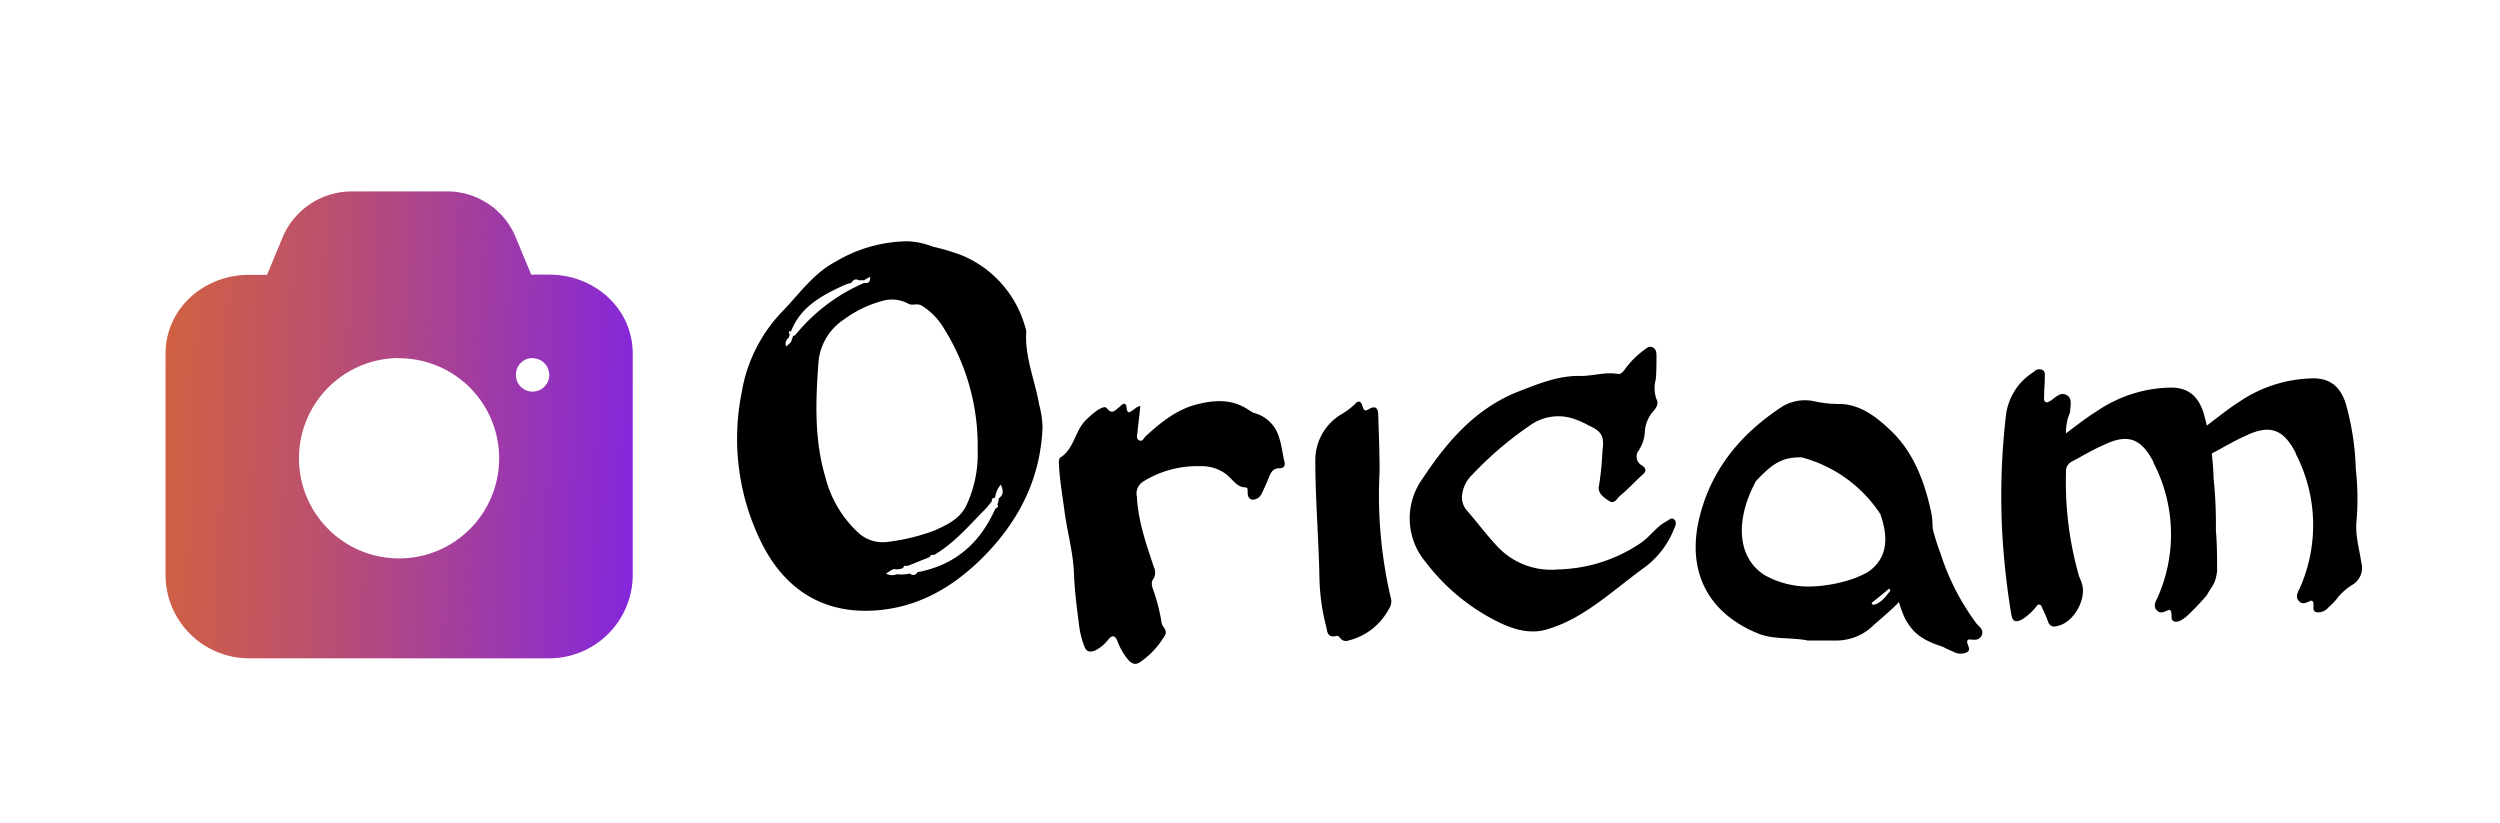 <svg id="Layer_1" data-name="Layer 1" xmlns="http://www.w3.org/2000/svg" xmlns:xlink="http://www.w3.org/1999/xlink" viewBox="0 0 365.67 120.33"><defs><style>.cls-1{fill:url(#linear-gradient);}</style><linearGradient id="linear-gradient" x1="98.81" y1="-338.74" x2="-2.37" y2="-334.87" gradientTransform="matrix(1, 0, 0, -1, 0, -274.78)" gradientUnits="userSpaceOnUse"><stop offset="0" stop-color="#7e21ea"/><stop offset="0.26" stop-color="#9e3aa8"/><stop offset="0.51" stop-color="#bb506e"/><stop offset="0.73" stop-color="#d06044"/><stop offset="0.9" stop-color="#dd6a2a"/><stop offset="1" stop-color="#e26e20"/></linearGradient></defs><title>logoOrinoco</title><path d="M152.49,62.49c-.3,7.8-3.7,14.2-9.3,19.6-4.3,4.1-9.2,6.8-15.2,7.2-7.3.5-13.3-2.8-16.9-10.5a34.26,34.26,0,0,1-2.6-21.4,22.31,22.31,0,0,1,6.1-12c2.4-2.5,4.4-5.4,7.6-7.1a21,21,0,0,1,10.6-3,11.67,11.67,0,0,1,3.7.8,30.56,30.56,0,0,1,4.3,1.3A16,16,0,0,1,150,48a1.27,1.27,0,0,1,.1.6c-.2,3.7,1.3,7.1,1.9,10.6A13.93,13.93,0,0,1,152.49,62.49Zm-37-13.6c0,.2-.1.3-.1.5a1.05,1.05,0,0,0-.4,1.3c.4-.4.8-.6.8-1a1.42,1.42,0,0,0,.2-.6c.3.1.4-.2.6-.4a26.29,26.29,0,0,1,9.8-7.3c.7.1.9-.2.9-.9a7.26,7.26,0,0,0-.9.5h-.8c-.5-.3-.8,0-1.1.4a5.64,5.64,0,0,0-1.2.4c-3.2,1.5-6.2,3.1-7.6,6.7C115.39,48.39,115.29,48.49,115.49,48.89Zm16.6,34.2a2.92,2.92,0,0,1-.9.2c-.7-.2-1,.3-1.6.6a1.82,1.82,0,0,0,1.6.1,5.92,5.92,0,0,0,1.9-.1.67.67,0,0,0,1.1-.2c5.5-1,9.2-4.3,11.4-9.3.3-.1.5-.3.3-.6a2.92,2.92,0,0,0,.2-.9c.7-.5.7-1.1.3-2a3.3,3.3,0,0,0-.8,1.7.35.35,0,0,1-.1.2c-.3.1-.5.2-.4.5-.2.3-.5.6-.7.9-2.5,2.5-4.7,5.2-7.8,7a.42.42,0,0,0-.6.3c-1.1.4-2.2.9-3.3,1.3C132.29,82.69,132.19,82.79,132.09,83.09ZM143,65.79a32.28,32.28,0,0,0-4.9-17.7,9.75,9.75,0,0,0-3.3-3.4c-.7-.4-1.4.1-2-.3a5.06,5.06,0,0,0-4-.3,16.34,16.34,0,0,0-5.3,2.6,8.31,8.31,0,0,0-3.8,6.5c-.4,5.5-.6,11.1,1,16.5a16.56,16.56,0,0,0,4.6,8,5.3,5.3,0,0,0,4.3,1.6,29.39,29.39,0,0,0,7.1-1.7c2-.9,3.9-1.8,4.8-4A17.67,17.67,0,0,0,143,65.79Z"/><path d="M264.41,93.69c-2.39-.5-4.89-.1-7.19-1-7.66-3.1-10.71-9.5-8.49-17.6,1.84-6.8,6.09-11.7,11.62-15.4a6.39,6.39,0,0,1,5-1,17,17,0,0,0,3.87.4c3.14.1,5.63,2.2,7.76,4.3,2.95,3,4.52,7.1,5.44,11.3s-.83,8.1-3.14,11.5c-1.56,2.3-3.78,3.9-5.72,5.7a7.8,7.8,0,0,1-4.89,1.8Zm.28-7.9a21.05,21.05,0,0,0,6.55-1.2,16.08,16.08,0,0,0,1.94-.9c3.21-2.16,2.9-5.53,1.85-8.5a19.81,19.81,0,0,0-11.54-8.3c-2.55,0-4,.6-6.66,3.5-.18.3-.28.6-.46.9-2.4,5-2.29,10.2,1.68,12.8A13.17,13.17,0,0,0,264.69,85.79Zm11.82.6c-.1-.1-.1-.2-.19-.3-.83.7-1.66,1.4-2.58,2.1.09.1.18.2.18.3C275.12,88.29,275.77,87.29,276.51,86.39Z"/><path d="M275.86,77.28a62,62,0,0,1,1.08,8.34c.81,1.83.79,3,1.78,5,1.15,2,2.4,3,5.49,4a12.62,12.62,0,0,0,1.47.69,2.18,2.18,0,0,0,2.07.07c.65-.42-.14-1.11,0-1.69a.41.41,0,0,0,.18-.16c.67,0,1.44.27,1.88-.5s-.19-1.3-.68-1.78A35.12,35.12,0,0,1,283.85,81a36.69,36.69,0,0,1-1.93-7.39l0-.09"/><path d="M302.18,63.39c1.6-1.2,3-2.3,4.6-3.3a19.72,19.72,0,0,1,10.8-3.4c2.7,0,4,1.5,4.7,3.6a39.26,39.26,0,0,1,1.5,9.7,64.83,64.83,0,0,1,.33,7.53c.18,2.15.18,3.88.18,6.06-.28,1.94-.65,1.94-1.5,3.47a35.91,35.91,0,0,1-3,3.14c-.56.44-1.2.9-1.8.7s-.2-1.1-.5-1.6a.35.35,0,0,1-.2-.1c-.6.2-1.2.7-1.8.1s-.2-1.3.1-1.9a22.7,22.7,0,0,0-.6-19.7v-.1c-1.8-3.5-3.8-4.2-7.3-2.5-1.6.7-3.1,1.6-4.6,2.4a1.55,1.55,0,0,0-.9,1.5,49.9,49.9,0,0,0,1.8,14.9c.1.5.4,1,.5,1.4.8,2.3-1.2,5.9-3.7,6.3a.93.93,0,0,1-1.2-.6,18.94,18.94,0,0,0-.9-2.1c-.2-.6-.6-.6-.9-.1a8.6,8.6,0,0,1-2,1.8c-.8.4-1.4.5-1.6-.7a112.4,112.4,0,0,1-1.3-11.5,102.1,102.1,0,0,1,.5-17.5,8.7,8.7,0,0,1,4.1-6.5,1.05,1.05,0,0,1,1.2-.3c.5.2.4.7.4,1.1,0,.9-.1,1.9-.1,2.8,0,.3-.1.6.2.8s.5-.1.8-.2c.7-.5,1.4-1.3,2.3-.8s.5,1.6.5,2.5A7.45,7.45,0,0,0,302.18,63.39Z"/><path d="M322.72,62.3c1.6-1.2,3.26-2.56,4.86-3.56a19.72,19.72,0,0,1,10.8-3.4c2.7,0,4,1.5,4.7,3.6a39.26,39.26,0,0,1,1.5,9.7,38.61,38.61,0,0,1,.1,7.6c-.2,2,.4,4,.7,6a2.9,2.9,0,0,1-1.3,3.3,8.29,8.29,0,0,0-2.4,2.2,11.41,11.41,0,0,1-1.1,1.1,1.93,1.93,0,0,1-1.8.7c-.7-.2-.2-1.1-.5-1.6a.35.35,0,0,1-.2-.1c-.6.2-1.2.7-1.8.1s-.2-1.3.1-1.9a22.7,22.7,0,0,0-.6-19.7v-.1c-1.8-3.5-3.8-4.2-7.3-2.5-1.6.7-3.1,1.6-4.6,2.4a1.48,1.48,0,0,0-.9,1.5c.39,4.91.3,9.33,1,14.54.1.5-5.86,8.39-7,6.36-1.15-3.8,1.65-7.64,1.35-11.44-.4-5.9-1.08-15.43-.71-15.25C318.39,61.16,322.62,61.1,322.72,62.3Z"/><path d="M227.89,83.29a22.46,22.46,0,0,0,12-3.8c1.4-.9,2.3-2.4,3.8-3.2.4-.2.8-.7,1.2-.3s.2.9,0,1.3a13,13,0,0,1-4.2,5.6c-3.2,2.3-6.1,4.9-9.4,6.9a20.88,20.88,0,0,1-4.8,2.2c-2.4.8-4.7.2-6.9-.8a29.89,29.89,0,0,1-11-8.9,9.93,9.93,0,0,1-.5-12.3c3.5-5.3,7.6-10.1,13.7-12.6,3.1-1.2,6.1-2.5,9.5-2.4,1.7,0,3.5-.6,5.3-.3.5.1.8-.3,1.1-.7a12.4,12.4,0,0,1,2.8-2.8c.4-.3.7-.6,1.2-.4s.6.7.6,1.2c0,1.2,0,2.3-.1,3.5a4.79,4.79,0,0,0,.1,2.9c.4.7-.1,1.4-.6,1.9a5.18,5.18,0,0,0-1.1,2.8,5.47,5.47,0,0,1-.9,2.8,1.45,1.45,0,0,0,.5,2.2c.7.5.6.9,0,1.4-1.1,1-2.1,2.1-3.2,3-.5.4-.8,1.3-1.6.8s-1.8-1.2-1.5-2.3a44,44,0,0,0,.5-5.1c.3-2-.1-2.8-1.9-3.6a14.72,14.72,0,0,0-2.2-1,7.11,7.11,0,0,0-6.6,1,51.07,51.07,0,0,0-8.3,7.1,4.82,4.82,0,0,0-1.5,2.8,2.94,2.94,0,0,0,.6,2.4c1.5,1.7,2.9,3.6,4.4,5.2A10.75,10.75,0,0,0,227.89,83.29Z"/><path d="M166.79,59.39c-.1,1.3-.3,2.5-.4,3.7,0,.4-.3,1,.2,1.3s.7-.3,1-.6c2.2-2,4.4-3.8,7.3-4.6,2.7-.7,5.3-.9,7.8.8a4.35,4.35,0,0,0,.7.4,5.18,5.18,0,0,1,3.7,3.6c.4,1.2.5,2.4.8,3.6.1.6-.1.9-.8.9s-1.1.4-1.4,1.1a27.18,27.18,0,0,1-1.1,2.5,1.5,1.5,0,0,1-1.4,1c-.6-.1-.7-.6-.7-1.2,0-.3,0-.6-.3-.6-1.3,0-1.9-1.2-2.8-1.9a6,6,0,0,0-3.9-1.2,14.88,14.88,0,0,0-8.2,2.2,2.09,2.09,0,0,0-1,2.3c.2,3.6,1.4,7,2.5,10.3a1.73,1.73,0,0,1-.1,1.7c-.5.7,0,1.5.2,2.2a27.27,27.27,0,0,1,1,4.1c0,.7,1.1,1.2.4,2.1a11.92,11.92,0,0,1-3.6,3.8c-.6.4-1.1.2-1.6-.3a9.19,9.19,0,0,1-1.6-2.7c-.4-1.1-.9-1-1.5-.2a5.5,5.5,0,0,1-1.9,1.5c-.7.2-1.2.2-1.5-.7a13,13,0,0,1-.8-3.4c-.3-2.3-.6-4.7-.7-7.1-.1-3.2-1-6.2-1.4-9.3-.3-2.3-.7-4.5-.8-6.8a2.22,2.22,0,0,1,.1-.9c2.2-1.3,2.2-4.1,4-5.7a11.51,11.51,0,0,1,1.7-1.4c.4-.2.9-.5,1.2-.2.8,1.1,1.3.2,1.9-.2.3-.3.9-.9,1,.2.1.8.4.7.9.3C166.09,59.79,166.19,59.49,166.79,59.39Z"/><path d="M201.79,69a65.57,65.57,0,0,0,1.7,18.7,1.94,1.94,0,0,1-.3,1.3,9.21,9.21,0,0,1-6,4.7,1,1,0,0,1-1-.2c-.2-.2-.4-.5-.6-.5-1.6.4-1.4-.7-1.7-1.7a30.92,30.92,0,0,1-.9-6.8c-.1-5.7-.6-11.4-.6-17.1a7.8,7.8,0,0,1,3.8-6.8,10.44,10.44,0,0,0,2-1.5c.5-.6.9-.4,1.1.3s.4.8,1,.4c.9-.5,1.3-.1,1.3.9C201.69,63.59,201.79,66.29,201.79,69Z"/><path class="cls-1" d="M51.63,28a11,11,0,0,0-10.12,6.31c-.82,1.95-1.63,3.92-2.45,5.89H36.41c-6.53,0-12.2,4.87-12.2,11.59V84.09a12.22,12.22,0,0,0,12.2,12.2H80.35a12.23,12.23,0,0,0,12.2-12.2V51.76c0-6.72-5.67-11.59-12.2-11.59H77.7l-2.42-5.82A10.84,10.84,0,0,0,65.12,28Zm6.75,24.4A14.64,14.64,0,1,1,43.73,67,14.67,14.67,0,0,1,58.38,52.37Zm19.53,0a2.44,2.44,0,1,1-2.45,2.44A2.44,2.44,0,0,1,77.91,52.37Z"/></svg>